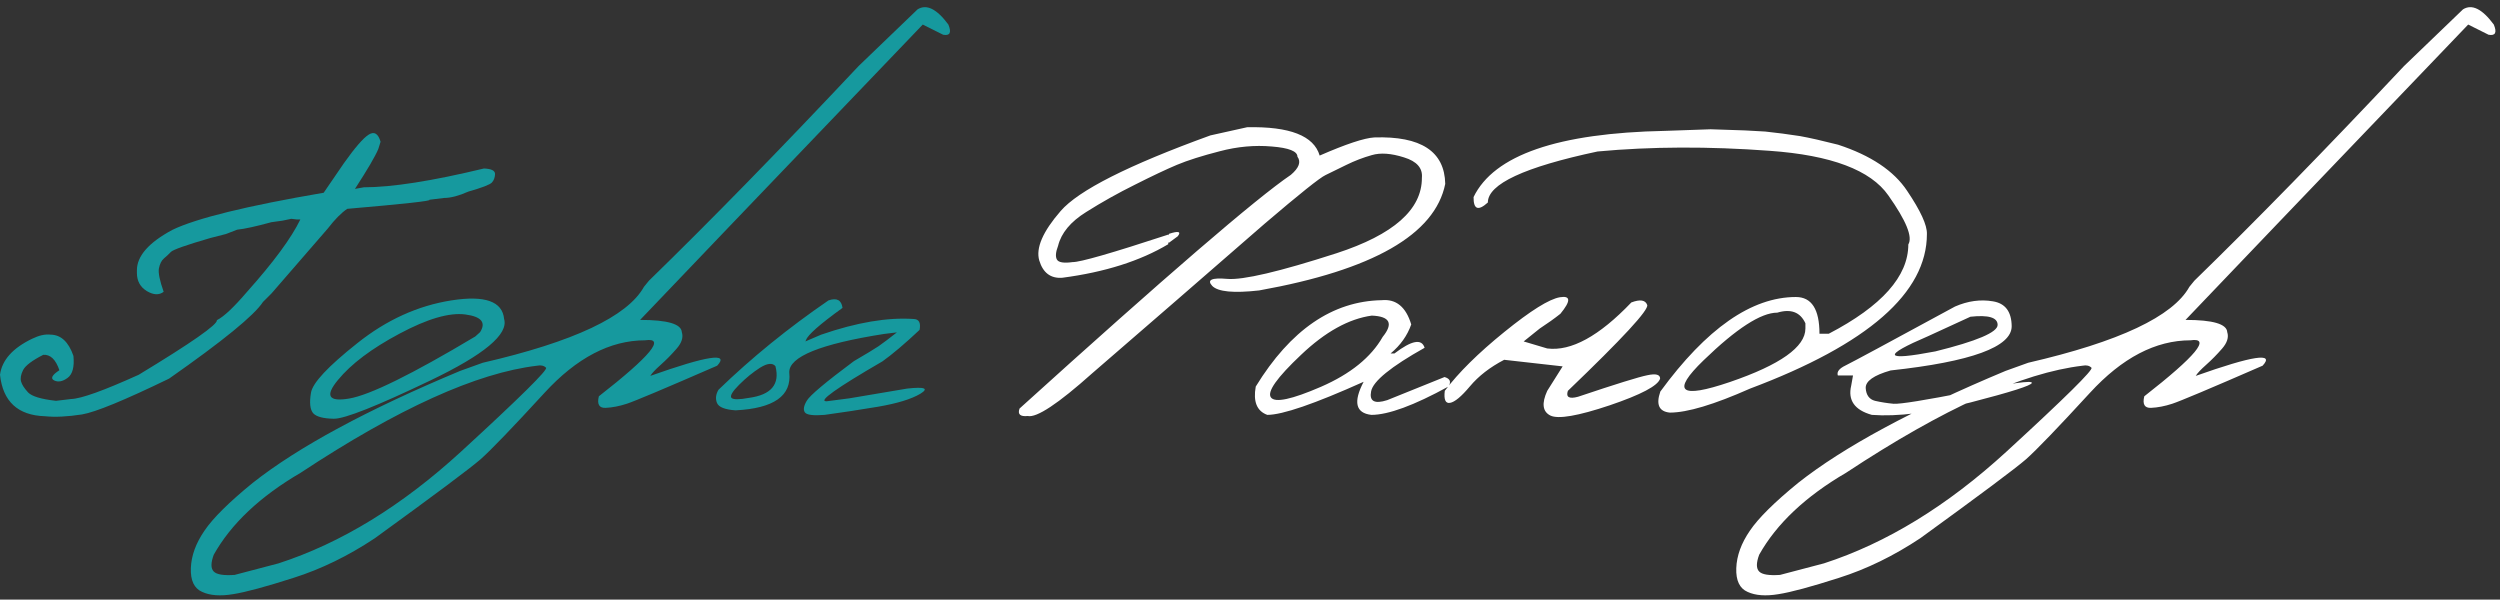 <svg width="517" height="124" viewBox="0 0 517 124" fill="none" xmlns="http://www.w3.org/2000/svg">
<rect x="0" y="0" width="517" height="124" fill="#333333" stroke="none"/>
<path d="M76.219 27.859C77.375 27.109 78.203 27.594 78.703 29.312L78.234 30.812C77.609 32.312 76 35.062 73.406 39.062L75.234 38.734C81.047 38.734 89.328 37.438 100.078 34.844C101.641 34.906 102.406 35.297 102.375 36.016C102.344 36.734 102.125 37.312 101.719 37.75C101.312 38.188 99.688 38.812 96.844 39.625C94.875 40.5 93.203 40.938 91.828 40.938L88.781 41.312C89.406 41.531 83.75 42.156 71.812 43.188C70.594 44 69.25 45.359 67.781 47.266C64.062 51.578 60.188 56.047 56.156 60.672L54.375 62.453C52.594 65.203 46.125 70.484 34.969 78.297C25.75 82.766 19.75 85.234 16.969 85.703C13.969 86.172 11.406 86.297 9.281 86.078C3.688 85.891 0.594 83.031 0 77.5C0.406 74.469 2.625 71.984 6.656 70.047C8.062 69.359 9.328 69.078 10.453 69.203C12.609 69.234 14.188 70.703 15.188 73.609C15.406 75.891 15 77.406 13.969 78.156C12.938 78.906 12.016 79.078 11.203 78.672C10.391 78.266 10.75 77.562 12.281 76.562C11.531 74.344 10.422 73.281 8.953 73.375C6.672 74.531 5.281 75.578 4.781 76.516C4.312 77.453 4.172 78.25 4.359 78.906C4.547 79.562 5.031 80.312 5.812 81.156C6.594 81.969 8.516 82.547 11.578 82.891L14.719 82.516C16.781 82.453 21.438 80.781 28.688 77.5C39.625 70.875 45.016 67.109 44.859 66.203C46.266 65.516 48.344 63.562 51.094 60.344C56.594 54.188 60.266 49.203 62.109 45.391H61.453L60.234 45.25L58.453 45.625L56.109 45.953C52.922 46.828 50.562 47.344 49.031 47.5L46.734 48.391L43.453 49.234C38.516 50.672 35.812 51.625 35.344 52.094C34.906 52.562 34.422 53.016 33.891 53.453C33.391 53.891 33.047 54.578 32.859 55.516C32.703 56.422 33.031 58.031 33.844 60.344C32.906 61.062 31.75 61.016 30.375 60.203C29 59.359 28.312 58.109 28.312 56.453V55.891C28.312 52.953 30.75 50.172 35.625 47.547C40.594 45.141 51.031 42.578 66.938 39.859L71.109 33.766C73.391 30.547 75.094 28.578 76.219 27.859ZM93.328 62.125C100.266 61.031 103.906 62.312 104.25 65.969C105.188 69.125 100.109 73.359 89.016 78.672C77.922 83.984 71.266 86.625 69.047 86.594C66.828 86.562 65.391 86.172 64.734 85.422C64.109 84.641 63.969 83.234 64.312 81.203C64.656 79.172 67.844 75.766 73.875 70.984C79.906 66.172 86.391 63.219 93.328 62.125ZM69.891 78.578C67.172 81.859 67.938 83.141 72.188 82.422C76.469 81.703 85.172 77.422 98.297 69.578L99.281 68.688C100.562 66.688 99.547 65.469 96.234 65.031C92.922 64.594 88.375 65.922 82.594 69.016C76.844 72.078 72.609 75.266 69.891 78.578ZM189.75 1.938C191.594 0.781 193.719 1.828 196.125 5.078C196.812 6.734 196.453 7.438 195.047 7.188L190.828 5.078L151.5 46.141L132.375 66.156C138.031 66.156 140.906 67 141 68.688C141.344 69.75 140.984 70.891 139.922 72.109C138.859 73.328 137.766 74.438 136.641 75.438C135.516 76.438 134.797 77.203 134.484 77.734C146.297 73.547 150.906 72.844 148.312 75.625C137.406 80.375 131.172 83 129.609 83.5C128.078 84 126.625 84.281 125.25 84.344C123.906 84.406 123.438 83.609 123.844 81.953C134.531 73.609 137.719 69.75 133.406 70.375C126.188 70.375 119.25 74 112.594 81.25C105.938 88.5 101.531 93.078 99.375 94.984C97.219 96.859 89.938 102.297 77.531 111.297C72.031 114.953 66.422 117.688 60.703 119.5C54.953 121.344 50.781 122.469 48.188 122.875C45.562 123.312 43.438 123.156 41.812 122.406C40.156 121.688 39.375 120.047 39.469 117.484C39.562 114.922 40.5 112.344 42.281 109.75C44.031 107.156 47.359 103.859 52.266 99.859C61.641 92.453 75.938 84.734 95.156 76.703L99.844 75.016C118.656 70.672 129.766 65.438 133.172 59.312L134.203 58.047C146.797 45.797 161.25 31 177.562 13.656L189.75 1.938ZM44.203 118.188C44.797 118.812 46.234 119.047 48.516 118.891L57.609 116.5C70.516 112.312 83.078 104.625 95.297 93.438C107.484 82.25 113.359 76.453 112.922 76.047C112.484 75.609 111.875 75.469 111.094 75.625C98.625 77.094 82.328 84.469 62.203 97.75C53.797 102.656 47.797 108.312 44.203 114.719C43.578 116.406 43.578 117.562 44.203 118.188ZM171.328 62.125C173.047 61.531 174.016 62.047 174.234 63.672C169.516 67.078 167 69.297 166.688 70.328L166.547 70.609L169.828 69.203C177.172 66.672 183.547 65.594 188.953 65.969C190.047 66 190.453 66.75 190.172 68.219C187.109 71.094 184.547 73.266 182.484 74.734C172.891 80.297 169.047 83.047 170.953 82.984L175.641 82.375L187.594 80.359C191.25 79.953 192.156 80.312 190.312 81.438C188.469 82.531 185.562 83.422 181.594 84.109C177.656 84.766 173.969 85.328 170.531 85.797C168.188 85.984 166.828 85.812 166.453 85.281C166.078 84.75 166.203 83.953 166.828 82.891C167.453 81.797 170.703 79.062 176.578 74.688C179.047 73.25 180.75 72.219 181.688 71.594C182.625 70.938 183.891 69.984 185.484 68.734L182.812 69.062C169.656 71.125 163.125 73.781 163.219 77.031C163.75 81.844 160.047 84.453 152.109 84.859C149.891 84.703 148.609 84.188 148.266 83.312C147.922 82.438 148.031 81.531 148.594 80.594C155.406 74 162.984 67.844 171.328 62.125ZM152.859 79.562C151.453 80.969 150.922 81.875 151.266 82.281C151.641 82.656 152.844 82.656 154.875 82.281C159.5 81.656 161.328 79.469 160.359 75.719C159.734 75 158.672 75.109 157.172 76.047C155.703 76.984 154.266 78.156 152.859 79.562Z" fill="#16999E"/>
<path d="M257.906 26.312C266.719 26.125 271.719 28.078 272.906 32.172C278.344 29.797 282.109 28.547 284.203 28.422C293.859 28.109 298.75 31.312 298.875 38.031C296.75 48.5 283.922 55.844 260.391 60.062C255.109 60.656 251.875 60.344 250.688 59.125C249.531 57.875 250.562 57.391 253.781 57.672C257.031 57.953 264.562 56.188 276.375 52.375C288.188 48.531 294.078 43.328 294.047 36.766C294.234 34.766 293 33.359 290.344 32.547C287.688 31.703 285.469 31.547 283.688 32.078C281.906 32.578 280.156 33.25 278.438 34.094C276.75 34.938 275.312 35.641 274.125 36.203C272.969 36.734 268.781 40.078 261.562 46.234C249 57.172 237.094 67.5 225.844 77.219C218.812 83.5 214.375 86.438 212.531 86.031C210.969 86.188 210.406 85.672 210.844 84.484C241.062 57.141 259.766 41.031 266.953 36.156C268.641 34.719 269.094 33.469 268.312 32.406C268.312 31.281 266.547 30.578 263.016 30.297C259.484 29.984 255.891 30.312 252.234 31.281C248.578 32.219 245.625 33.156 243.375 34.094C241.156 35.031 238.281 36.391 234.75 38.172C231.219 39.922 227.844 41.812 224.625 43.844C221.406 45.844 219.469 48.172 218.812 50.828C218.312 52.141 218.234 53.094 218.578 53.688C218.922 54.281 220 54.453 221.812 54.203C223.344 54.234 229.922 52.344 241.547 48.531L241.594 50.5C235.781 53.969 228.484 56.281 219.703 57.438C217.297 57.625 215.703 56.438 214.922 53.875C214.172 51.312 215.641 47.906 219.328 43.656C223.016 39.375 233.344 34.156 250.312 28L257.906 26.312ZM241.781 48.344C243.719 47.719 244.312 47.891 243.562 48.859L241.781 50.172H240.938V49.516L241.781 48.344ZM285.75 62.078C288.719 61.797 290.75 63.469 291.844 67.094C291.031 69.406 289.609 71.406 287.578 73.094H288.375C291.938 70.375 294.016 69.984 294.609 71.922C287.641 75.828 283.953 78.828 283.547 80.922C283.141 82.984 284.25 83.594 286.875 82.75L298.734 77.969C299.891 78.312 300.156 78.969 299.531 79.938C292.406 83.844 287.094 85.797 283.594 85.797C280.344 85.422 279.812 83.141 282 78.953C271.844 83.516 265.203 85.797 262.078 85.797C259.922 85.016 259.125 83.062 259.688 79.938C266.875 68.219 275.562 62.266 285.75 62.078ZM269.062 73.375C264.062 78.094 261.984 81.031 262.828 82.188C263.672 83.344 267.125 82.609 273.188 79.984C279.281 77.328 283.531 73.891 285.938 69.672C288.188 66.891 287.438 65.422 283.688 65.266C278.938 65.922 274.062 68.625 269.062 73.375ZM337.359 62.547C339.172 61.859 340.266 62.031 340.641 63.062C341.016 64.062 335.547 69.984 324.234 80.828C323.797 82.141 324.5 82.547 326.344 82.047C334.156 79.422 338.938 77.938 340.688 77.594C342.438 77.219 343.312 77.453 343.312 78.297C342.875 79.766 339.391 81.609 332.859 83.828C326.328 86.016 322.25 86.719 320.625 85.938C319 85.125 318.781 83.422 319.969 80.828L323.156 75.766L311.062 74.406C308.125 75.938 305.766 77.766 303.984 79.891C302.203 82.016 300.828 83.156 299.859 83.312C298.922 83.469 298.562 82.641 298.781 80.828C301.594 77.078 305.703 73.016 311.109 68.641C316.547 64.234 320.375 61.844 322.594 61.469C324.844 61.094 324.875 62.234 322.688 64.891C321.469 65.859 320.047 66.875 318.422 67.938L315.094 70.609L319.969 72.062C324.906 72.688 330.703 69.516 337.359 62.547ZM360.844 26.969L365.062 27.203L368.625 27.625L372.234 28.141C374.297 28.516 376.922 29.109 380.109 29.922C386.891 32.141 391.656 35.328 394.406 39.484C397.188 43.609 398.547 46.578 398.484 48.391C398.484 60.547 386.297 71.203 361.922 80.359C354.453 83.672 348.922 85.328 345.328 85.328C343.078 85.109 342.422 83.656 343.359 80.969C352.891 67.938 362.234 61.422 371.391 61.422C374.641 61.422 376.266 63.953 376.266 69.016H378.188C389.156 63.297 394.641 57.141 394.641 50.547C395.578 49.016 394.203 45.641 390.516 40.422C386.859 35.172 378.688 32.094 366 31.188C353.344 30.25 341.469 30.297 330.375 31.328C315.25 34.547 307.688 38.062 307.688 41.875C305.688 43.688 304.703 43.312 304.734 40.75C308.953 32.062 322.172 27.5 344.391 27.062L353.766 26.734L360.844 26.969ZM352.312 74.5C345.562 81.031 347.375 82.531 357.75 79C368.156 75.438 373.359 71.75 373.359 67.938V66.859C372.297 64.547 370.359 63.812 367.547 64.656C364.172 64.656 359.094 67.938 352.312 74.5ZM404.297 63.391C406.953 62.234 409.562 61.875 412.125 62.312C414.688 62.719 415.984 64.438 416.016 67.469C416.016 71.75 407.672 74.797 390.984 76.609C387.484 77.609 385.766 78.828 385.828 80.266C385.922 81.703 386.562 82.578 387.75 82.891C388.969 83.172 390.25 83.375 391.594 83.5C392.969 83.594 398.109 82.766 407.016 81.016C415.922 79.234 420.312 78.625 420.188 79.188C420.094 79.719 415.875 81.062 407.531 83.219C399.219 85.344 392.406 86.203 387.094 85.797C383.531 84.797 382.109 82.781 382.828 79.75L383.203 77.641H380.062C379.812 76.891 380.344 76.203 381.656 75.578C383 74.922 390.547 70.859 404.297 63.391ZM398.812 69.484C389.094 73.641 389.562 74.703 400.219 72.672C408.812 70.547 413.109 68.719 413.109 67.188C413.109 65.656 411.234 65.094 407.484 65.5L398.812 69.484ZM509.344 1.938C511.188 0.781 513.312 1.828 515.719 5.078C516.406 6.734 516.047 7.438 514.641 7.188L510.422 5.078L471.094 46.141L451.969 66.156C457.625 66.156 460.5 67 460.594 68.688C460.938 69.75 460.578 70.891 459.516 72.109C458.453 73.328 457.359 74.438 456.234 75.438C455.109 76.438 454.391 77.203 454.078 77.734C465.891 73.547 470.5 72.844 467.906 75.625C457 80.375 450.766 83 449.203 83.5C447.672 84 446.219 84.281 444.844 84.344C443.5 84.406 443.031 83.609 443.438 81.953C454.125 73.609 457.312 69.75 453 70.375C445.781 70.375 438.844 74 432.188 81.25C425.531 88.5 421.125 93.078 418.969 94.984C416.812 96.859 409.531 102.297 397.125 111.297C391.625 114.953 386.016 117.688 380.297 119.5C374.547 121.344 370.375 122.469 367.781 122.875C365.156 123.312 363.031 123.156 361.406 122.406C359.75 121.688 358.969 120.047 359.062 117.484C359.156 114.922 360.094 112.344 361.875 109.75C363.625 107.156 366.953 103.859 371.859 99.859C381.234 92.453 395.531 84.734 414.75 76.703L419.438 75.016C438.25 70.672 449.359 65.438 452.766 59.312L453.797 58.047C466.391 45.797 480.844 31 497.156 13.656L509.344 1.938ZM363.797 118.188C364.391 118.812 365.828 119.047 368.109 118.891L377.203 116.5C390.109 112.312 402.672 104.625 414.891 93.438C427.078 82.25 432.953 76.453 432.516 76.047C432.078 75.609 431.469 75.469 430.688 75.625C418.219 77.094 401.922 84.469 381.797 97.75C373.391 102.656 367.391 108.312 363.797 114.719C363.172 116.406 363.172 117.562 363.797 118.188Z" fill="white"/>
</svg>
